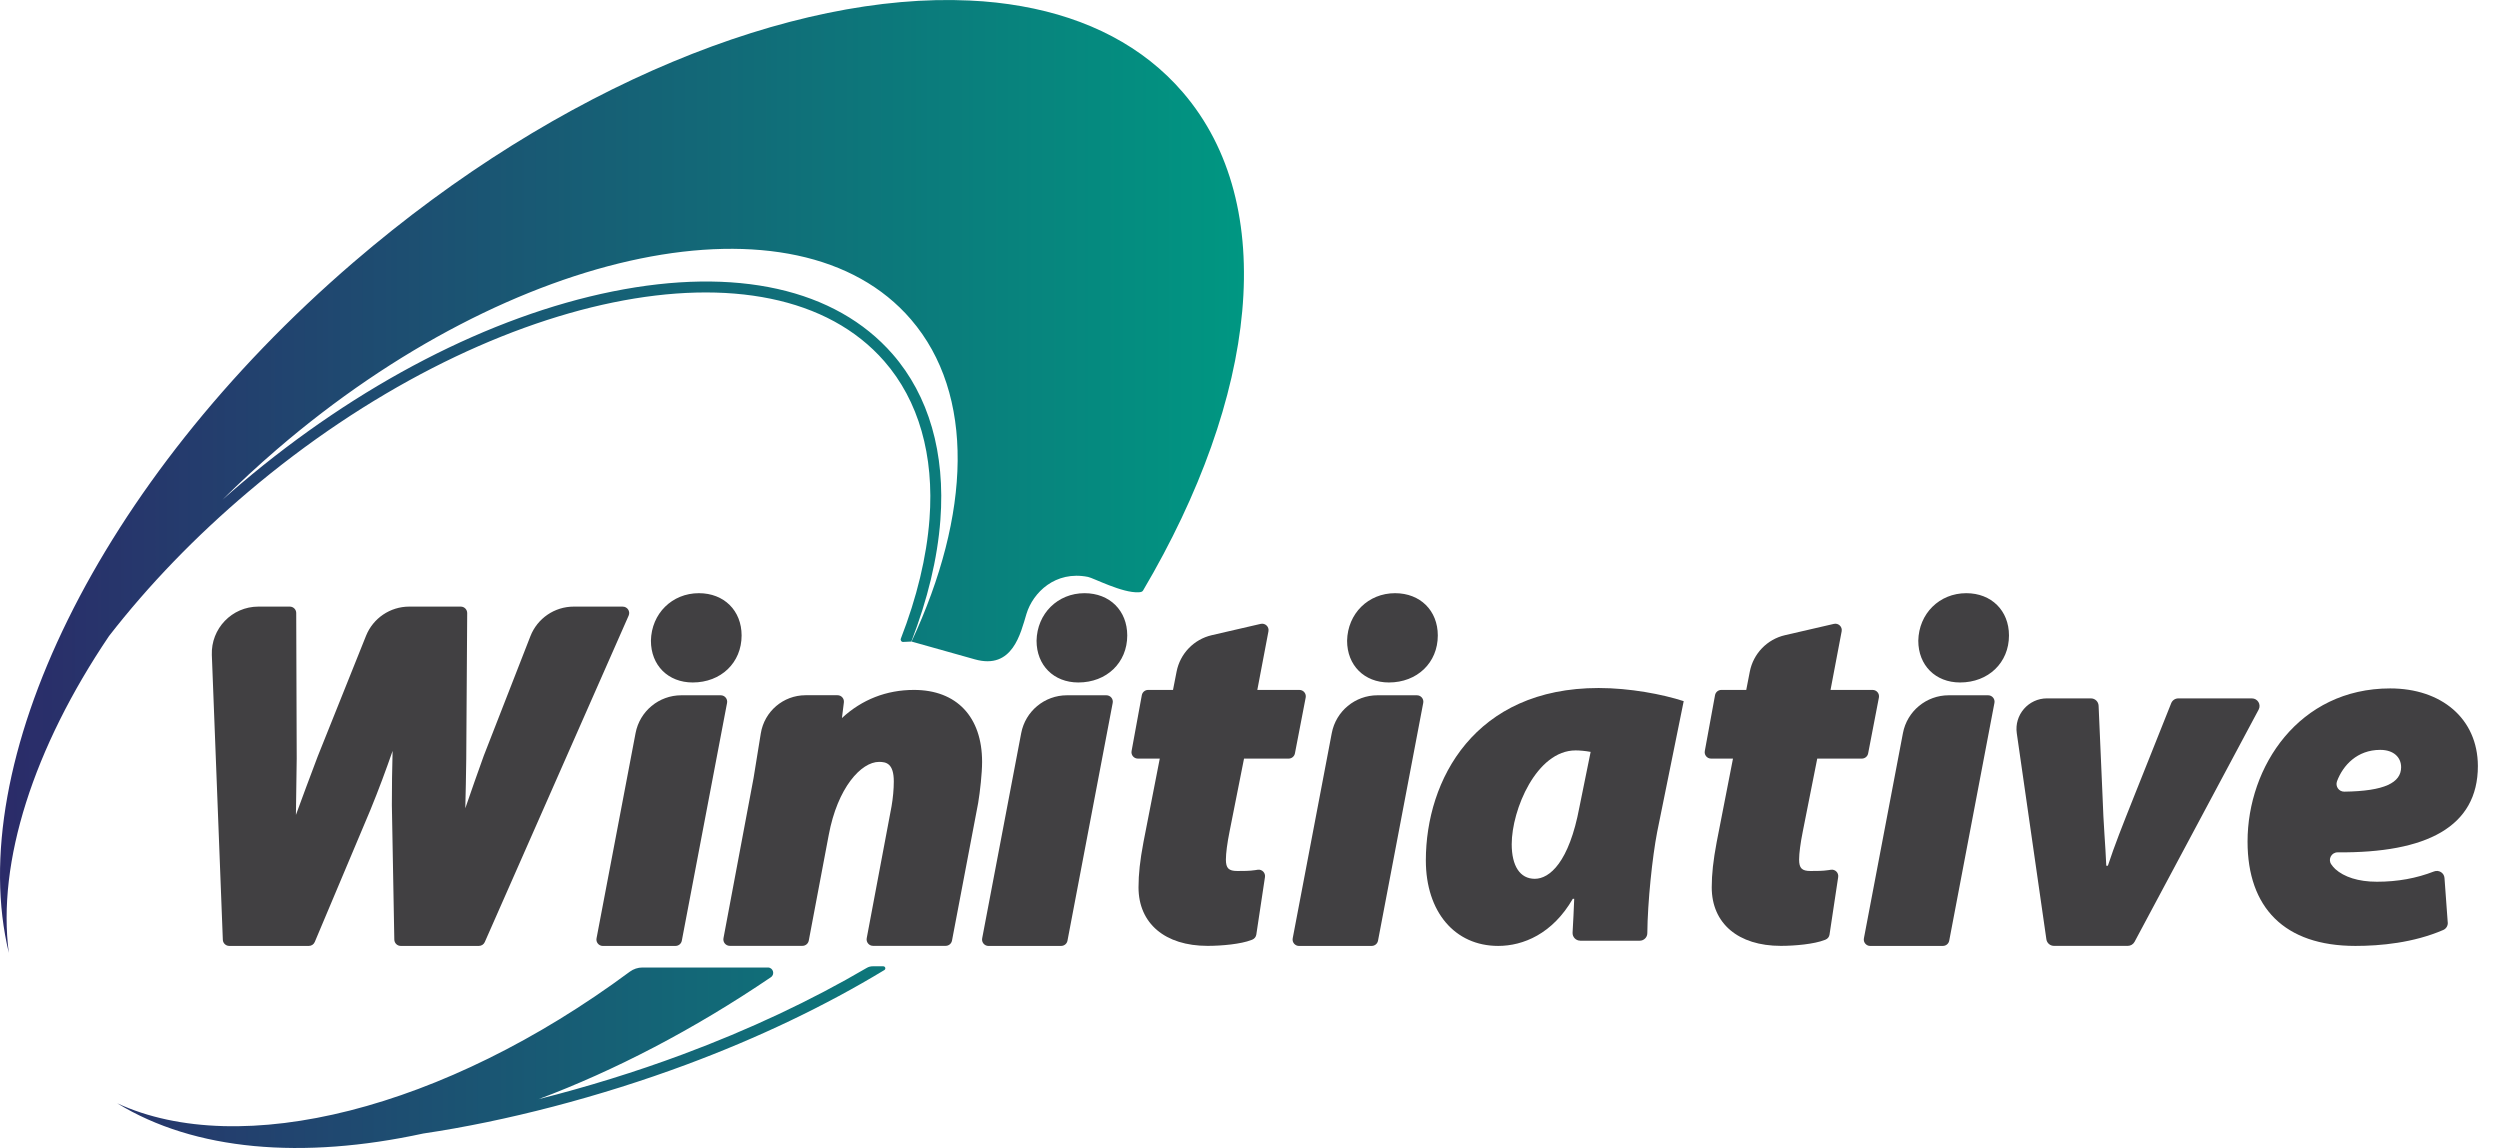 <svg width="98" height="45" viewBox="0 0 98 45" fill="none" xmlns="http://www.w3.org/2000/svg">
<g clip-path="url(#clip0_642_17265)">
<path d="M44.632 23.217C44.702 23.213 44.771 23.21 44.807 23.15C49.287 15.559 50.177 8.049 46.367 3.619C44.814 1.812 42.635 0.702 40.048 0.244C39.392 0.127 38.712 0.052 38.007 0.021C31.078 -0.307 21.934 3.339 13.856 10.283C3.804 18.925 -1.442 29.97 0.346 37.352C-0.12 33.794 1.31 29.323 4.272 24.935C5.5 23.116 6.99 21.311 8.718 19.592C9.394 18.919 10.107 18.259 10.854 17.617C20.137 9.633 31.266 7.353 35.709 12.521C38.234 15.457 38.059 20.165 35.733 25.149L38.216 25.847C39.697 26.263 40.006 24.826 40.238 24.062C40.492 23.229 41.37 22.359 42.65 22.615C42.862 22.657 43.998 23.253 44.63 23.217H44.632ZM34.988 13.879C32.752 11.32 28.855 10.448 24.009 11.426C19.21 12.396 14.041 15.068 9.455 18.952C9.205 19.163 8.96 19.378 8.717 19.593C6.989 21.312 5.499 23.117 4.271 24.936C5.827 22.933 7.658 21.035 9.732 19.279C19.051 11.384 30.236 9.088 34.664 14.16C36.012 15.704 36.624 17.846 36.436 20.351C36.323 21.843 35.939 23.421 35.313 25.034C35.287 25.1 35.338 25.17 35.41 25.164C35.515 25.157 35.62 25.152 35.724 25.149C36.359 23.509 36.749 21.902 36.863 20.383C37.06 17.76 36.412 15.511 34.986 13.877L34.988 13.879ZM34.627 37.878H34.219C34.134 37.878 34.052 37.897 33.978 37.941C31.802 39.217 29.369 40.362 26.748 41.337C24.916 42.019 22.997 42.611 21.109 43.088C24.099 41.966 27.189 40.362 30.218 38.308C30.389 38.192 30.306 37.926 30.101 37.926H25.185C25.007 37.926 24.833 37.984 24.689 38.09C17.395 43.498 9.421 45.478 4.593 43.248C7.627 45.112 11.863 45.46 16.591 44.434C19.839 43.953 23.512 42.995 26.895 41.737C29.73 40.683 32.352 39.428 34.667 38.026C34.736 37.984 34.706 37.879 34.625 37.879L34.627 37.878Z" fill="url(#paint0_linear_642_17265)"/>
<path d="M22.491 23.779C21.739 23.779 21.064 24.24 20.791 24.941L18.964 29.625C18.723 30.293 18.481 30.982 18.24 31.684C18.256 31.064 18.268 30.428 18.277 29.755L18.314 24.032C18.314 23.893 18.202 23.779 18.063 23.779H16.041C15.296 23.779 14.625 24.233 14.348 24.924L12.452 29.657C12.13 30.51 11.851 31.257 11.6 31.945C11.612 31.212 11.622 30.449 11.631 29.733L11.612 24.029C11.612 23.891 11.499 23.779 11.36 23.779H10.128C9.093 23.779 8.265 24.64 8.304 25.675L8.735 36.839C8.739 36.973 8.852 37.08 8.987 37.08H12.107C12.209 37.08 12.299 37.02 12.339 36.925L14.518 31.753C14.854 30.934 15.134 30.17 15.39 29.436C15.37 30.139 15.361 30.834 15.361 31.561L15.457 36.833C15.46 36.969 15.571 37.08 15.709 37.08H18.773C18.873 37.08 18.963 37.021 19.003 36.93L24.643 24.132C24.716 23.966 24.595 23.78 24.412 23.78H22.494L22.491 23.779Z" fill="#414042"/>
<path d="M27.153 26.753C28.264 26.753 29.071 25.977 29.071 24.91C29.071 23.935 28.382 23.253 27.397 23.253C26.346 23.253 25.537 24.051 25.516 25.116C25.516 26.081 26.19 26.753 27.153 26.753Z" fill="#414042"/>
<path d="M23.631 37.08H26.48C26.602 37.08 26.705 36.994 26.727 36.876L28.501 27.553C28.53 27.398 28.411 27.255 28.253 27.255H26.706C25.831 27.255 25.077 27.878 24.914 28.739L23.384 36.783C23.354 36.937 23.473 37.081 23.631 37.081V37.08Z" fill="#414042"/>
<path d="M42.27 26.753C43.381 26.753 44.188 25.977 44.188 24.91C44.188 23.935 43.5 23.253 42.514 23.253C41.463 23.253 40.654 24.051 40.633 25.116C40.633 26.081 41.307 26.753 42.27 26.753Z" fill="#414042"/>
<path d="M38.748 37.08H41.598C41.719 37.08 41.822 36.994 41.845 36.876L43.618 27.553C43.648 27.398 43.528 27.255 43.371 27.255H41.824C40.948 27.255 40.195 27.878 40.031 28.739L38.501 36.783C38.471 36.937 38.591 37.081 38.748 37.081V37.08Z" fill="#414042"/>
<path d="M54.443 26.753C55.554 26.753 56.362 25.977 56.362 24.91C56.362 23.935 55.673 23.253 54.687 23.253C53.636 23.253 52.828 24.051 52.806 25.116C52.806 26.081 53.48 26.753 54.443 26.753Z" fill="#414042"/>
<path d="M50.921 37.08H53.771C53.892 37.08 53.995 36.994 54.018 36.876L55.791 27.553C55.821 27.398 55.701 27.255 55.544 27.255H53.997C53.121 27.255 52.368 27.878 52.205 28.739L50.674 36.783C50.644 36.937 50.764 37.081 50.921 37.081V37.08Z" fill="#414042"/>
<path d="M76.834 26.753C77.945 26.753 78.752 25.977 78.752 24.91C78.752 23.935 78.063 23.253 77.078 23.253C76.027 23.253 75.218 24.051 75.197 25.116C75.197 26.081 75.871 26.753 76.834 26.753Z" fill="#414042"/>
<path d="M73.312 37.08H76.162C76.283 37.08 76.386 36.994 76.409 36.876L78.182 27.553C78.212 27.398 78.092 27.255 77.935 27.255H76.388C75.512 27.255 74.758 27.878 74.595 28.739L73.065 36.783C73.035 36.937 73.155 37.081 73.312 37.081V37.08Z" fill="#414042"/>
<path d="M29.824 28.746C29.964 27.887 30.705 27.255 31.575 27.253H32.83C32.981 27.252 33.098 27.383 33.08 27.533L33.004 28.147C33.788 27.422 34.748 27.045 35.828 27.045C37.499 27.045 38.498 28.099 38.498 29.865C38.498 30.308 38.419 31.027 38.344 31.476L37.318 36.873C37.295 36.991 37.192 37.077 37.071 37.077H34.222C34.065 37.077 33.947 36.933 33.975 36.779L34.949 31.606C35.004 31.289 35.037 30.934 35.037 30.633C35.037 29.926 34.739 29.866 34.459 29.866C33.76 29.866 32.831 30.872 32.485 32.738L31.704 36.871C31.681 36.99 31.578 37.077 31.457 37.077H28.607C28.45 37.077 28.331 36.933 28.36 36.779L29.54 30.498L29.824 28.745V28.746Z" fill="#414042"/>
<path d="M48.768 29.737H50.514C50.634 29.737 50.738 29.652 50.761 29.534L51.183 27.344C51.213 27.189 51.095 27.045 50.936 27.045H49.287L49.723 24.748C49.758 24.57 49.596 24.415 49.419 24.456L47.502 24.899C46.8 25.061 46.259 25.622 46.122 26.329L45.982 27.045H45.006C44.885 27.045 44.781 27.132 44.759 27.252L44.358 29.441C44.329 29.595 44.447 29.737 44.605 29.737H45.463L44.823 33.016C44.688 33.733 44.63 34.261 44.63 34.784C44.63 36.199 45.668 37.078 47.338 37.078C47.898 37.078 48.645 37.008 49.051 36.849L49.09 36.834C49.173 36.801 49.233 36.726 49.247 36.638L49.587 34.38C49.612 34.212 49.467 34.068 49.301 34.094L49.205 34.109C48.985 34.143 48.741 34.143 48.503 34.143C48.164 34.143 48.055 34.034 48.055 33.695C48.055 33.453 48.107 33.051 48.199 32.595L48.766 29.737H48.768Z" fill="#414042"/>
<path d="M71.238 29.737H72.984C73.104 29.737 73.209 29.652 73.231 29.534L73.653 27.344C73.683 27.189 73.565 27.045 73.406 27.045H71.757L72.193 24.748C72.228 24.57 72.066 24.415 71.889 24.456L69.972 24.899C69.27 25.061 68.73 25.622 68.592 26.329L68.453 27.045H67.476C67.355 27.045 67.251 27.132 67.229 27.252L66.828 29.441C66.799 29.595 66.918 29.737 67.075 29.737H67.933L67.293 33.016C67.159 33.733 67.1 34.261 67.1 34.784C67.1 36.199 68.138 37.078 69.808 37.078C70.368 37.078 71.115 37.008 71.521 36.849L71.56 36.834C71.644 36.801 71.704 36.726 71.717 36.638L72.057 34.38C72.082 34.212 71.937 34.068 71.771 34.094L71.675 34.109C71.455 34.143 71.211 34.143 70.973 34.143C70.634 34.143 70.525 34.034 70.525 33.695C70.525 33.453 70.577 33.051 70.669 32.595L71.236 29.737H71.238Z" fill="#414042"/>
<path d="M61.944 36.874C61.772 36.874 61.636 36.729 61.645 36.559C61.67 36.117 61.693 35.673 61.709 35.232H61.654C60.859 36.609 59.706 37.08 58.729 37.08C57.028 37.08 55.893 35.744 55.893 33.728C55.893 30.569 57.804 26.97 62.666 26.97C63.887 26.97 65.17 27.214 66.001 27.485L64.96 32.619C64.772 33.593 64.586 35.355 64.575 36.58C64.575 36.744 64.441 36.876 64.276 36.876H61.941L61.944 36.874ZM62.353 29.474C62.145 29.435 61.92 29.416 61.763 29.416C60.234 29.416 59.259 31.737 59.259 33.093C59.259 33.947 59.584 34.449 60.164 34.449C60.743 34.449 61.508 33.805 61.913 31.641L62.353 29.474Z" fill="#414042"/>
<path d="M81.966 27.377C82.126 27.377 82.258 27.503 82.265 27.663L82.417 31.147C82.459 32.419 82.532 33.09 82.566 33.936H82.629C82.897 33.122 83.183 32.403 83.676 31.165L85.111 27.566C85.156 27.452 85.266 27.377 85.389 27.377H88.275C88.501 27.377 88.646 27.618 88.538 27.818L83.675 36.919C83.622 37.017 83.52 37.078 83.411 37.078H80.515C80.367 37.078 80.239 36.969 80.218 36.821L79.058 28.745C78.954 28.023 79.514 27.376 80.244 27.376H81.966V27.377Z" fill="#414042"/>
<path d="M95.953 36.159C95.962 36.285 95.893 36.404 95.776 36.455C94.606 36.96 93.312 37.08 92.332 37.08C89.543 37.08 88.104 35.572 88.104 32.992C88.104 30.046 90.121 26.986 93.694 26.986C95.697 26.986 97.125 28.161 97.133 30.025C97.133 32.425 95.106 33.441 91.635 33.412C91.396 33.411 91.249 33.677 91.382 33.877C91.427 33.944 91.48 34.008 91.543 34.067C91.884 34.374 92.438 34.564 93.175 34.564C93.988 34.564 94.722 34.429 95.413 34.161C95.602 34.088 95.81 34.214 95.824 34.417L95.951 36.16L95.953 36.159ZM93.305 29.395C92.399 29.395 91.844 30.003 91.611 30.624C91.537 30.825 91.683 31.036 91.897 31.033C93.479 31.013 94.124 30.679 94.124 30.074C94.124 29.689 93.834 29.395 93.306 29.395H93.305Z" fill="#414042"/>
</g>
<defs>
<linearGradient id="paint0_linear_642_17265" x1="-9.65019e-06" y1="22.5" x2="48.762" y2="22.5" gradientUnits="userSpaceOnUse">
<stop stop-color="#2B2B69"/>
<stop offset="1" stop-color="#009782"/>
</linearGradient>
<clipPath id="clip0_642_17265">
<rect width="97.134" height="45" fill="white"/>
</clipPath>
</defs>
</svg>

